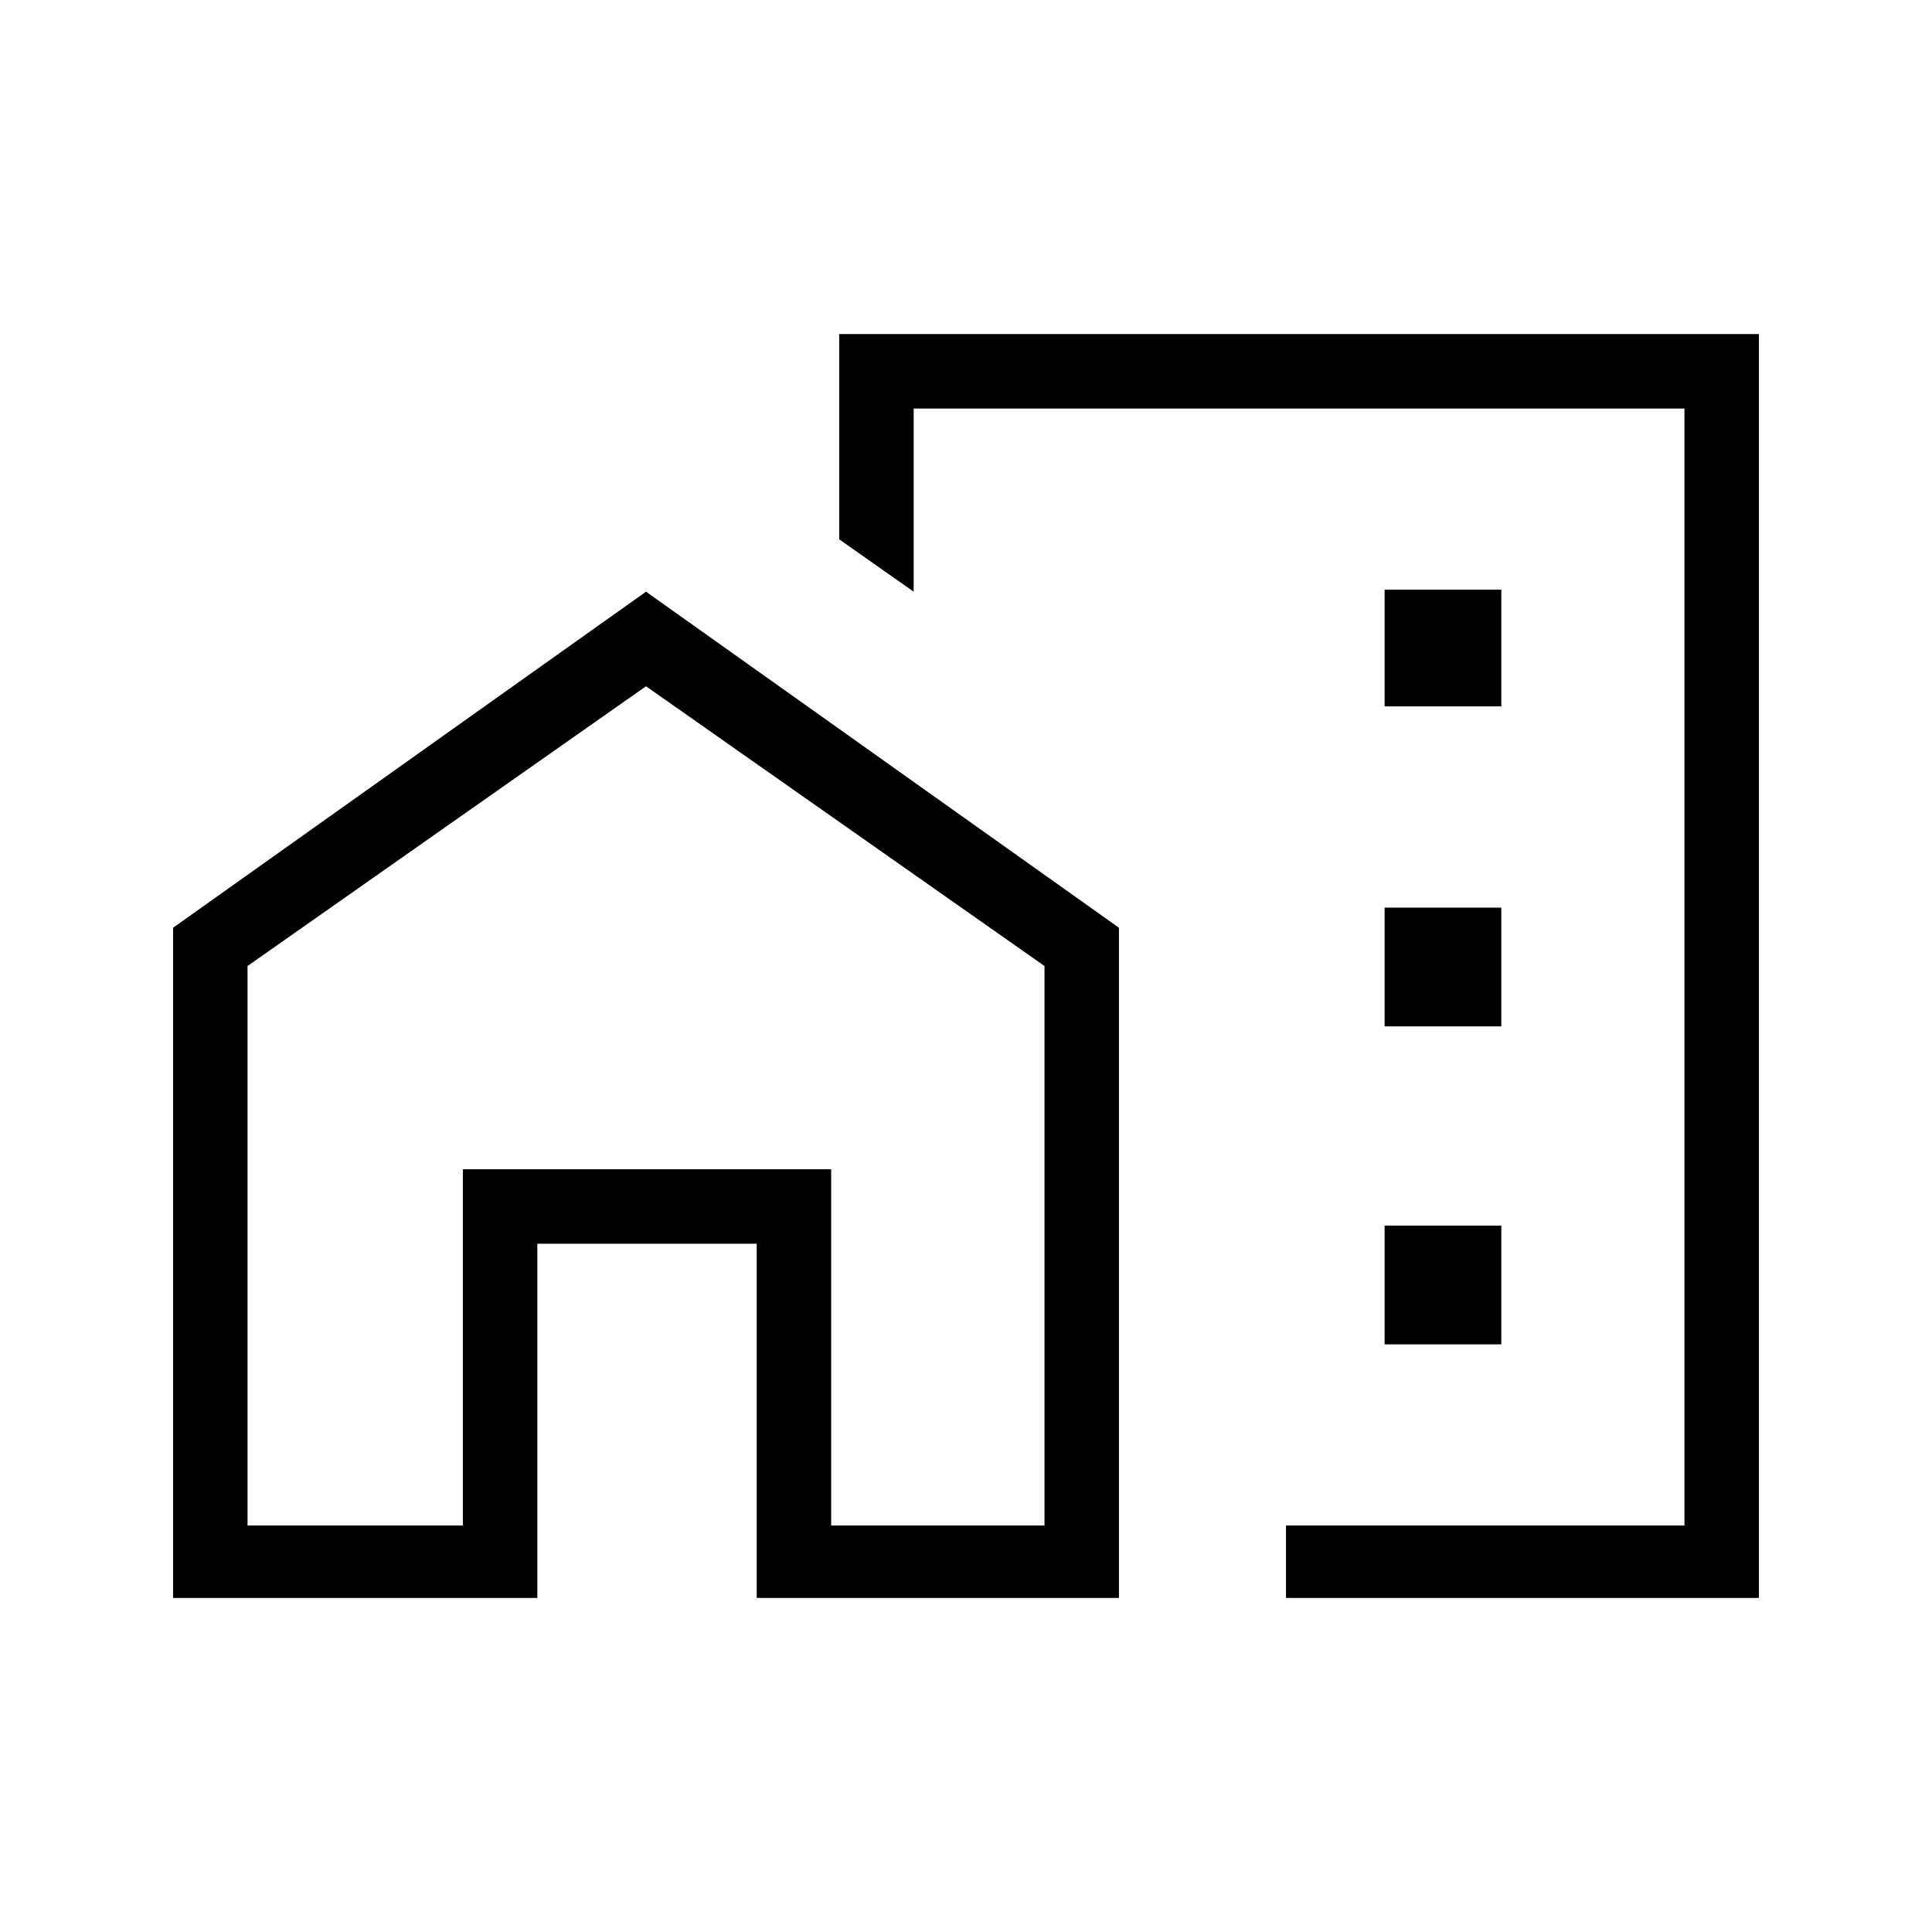 <svg xmlns="http://www.w3.org/2000/svg" height="24" width="24"><path d="M17.2 8.775h1.45v-1.45H17.2Zm0 3.975h1.45v-1.475H17.2Zm0 3.95h1.45v-1.475H17.2Zm-1.225 3.15v-.9h4.95V5.075H11.35V7.35l-.925-.65V4.15H21.85v15.7Zm-13.825 0v-8.325L8.025 7.35l5.875 4.175v8.325H9.4v-4.4H6.675v4.4Zm.925-.9H5.75v-4.425h4.575v4.425h2.65V12l-4.95-3.475L3.075 12Zm12.9-8.275Zm-5.65 8.275v-4.425H5.75v4.425-4.425H10.325Z"/></svg>